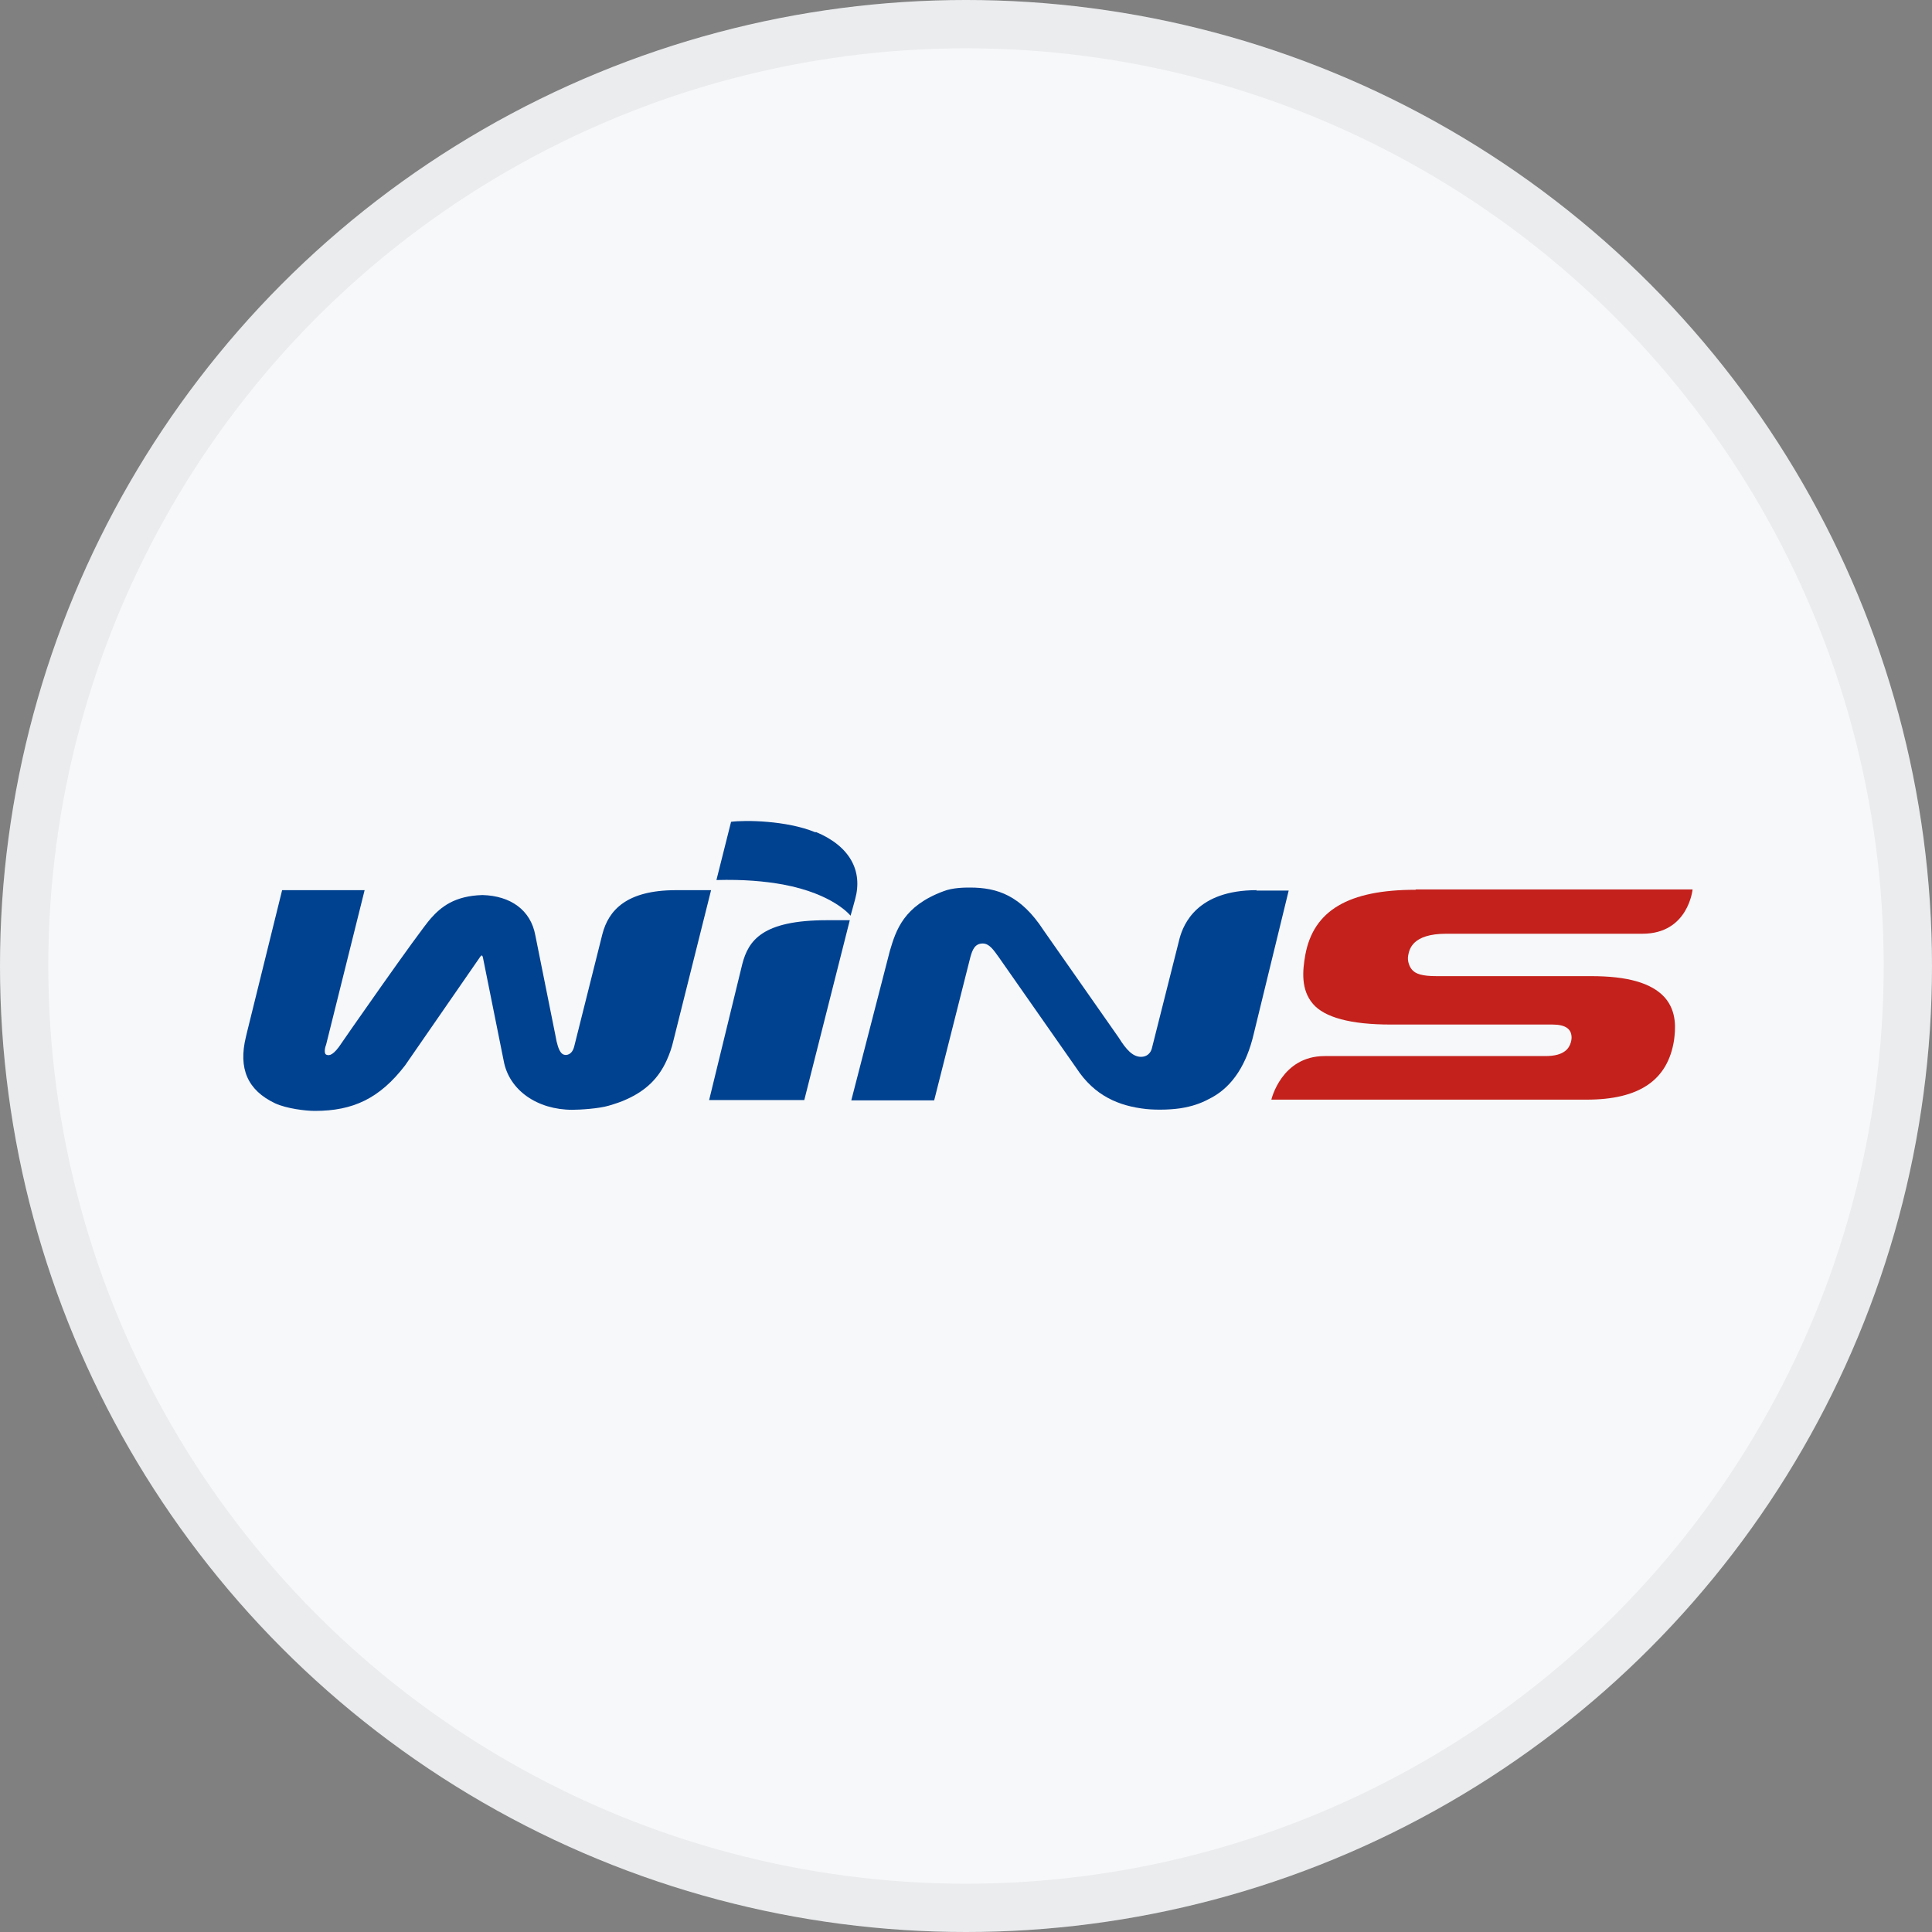 <svg width="40" height="40" viewBox="0 0 40 40" fill="none" xmlns="http://www.w3.org/2000/svg">
<rect x="0" y="0" width="40" height="40" fill="#808080" stroke="none"/>
<circle cx="20" cy="20" r="20" fill="#F6F8FA"/>
<g clip-path="url(#clip0_22307_36274)">
<path d="M26.019 18.43C24.782 18.43 24.503 19.137 24.423 19.425L23.849 21.702C23.825 21.803 23.745 21.881 23.625 21.881C23.458 21.881 23.322 21.741 23.163 21.485L21.607 19.262C21.136 18.539 20.649 18.376 20.083 18.376C19.979 18.376 19.724 18.376 19.532 18.453C18.711 18.757 18.551 19.254 18.423 19.689L17.625 22.782H19.341L20.091 19.814C20.131 19.674 20.179 19.534 20.346 19.534C20.482 19.534 20.57 19.666 20.681 19.821L22.285 22.114C22.66 22.689 23.163 22.899 23.729 22.961C23.961 22.985 24.304 22.977 24.527 22.93C24.759 22.884 24.91 22.821 25.094 22.72C25.532 22.479 25.812 22.021 25.955 21.415L26.681 18.438H26.011L26.019 18.43Z" fill="#004190"/>
<path d="M29.306 18.422C27.918 18.422 27.192 18.85 27.024 19.775C26.968 20.093 26.929 20.49 27.184 20.785C27.423 21.065 27.966 21.212 28.788 21.212H32.139C32.418 21.212 32.538 21.306 32.538 21.485C32.538 21.485 32.538 21.655 32.41 21.756C32.322 21.826 32.195 21.865 31.987 21.865H27.423C26.53 21.865 26.322 22.767 26.322 22.767H32.849C33.942 22.767 34.532 22.363 34.66 21.531C34.684 21.329 34.732 20.948 34.461 20.645C34.189 20.35 33.695 20.21 32.945 20.21H29.745C29.442 20.21 29.314 20.163 29.242 20.085C29.187 20.031 29.131 19.899 29.155 19.782C29.179 19.658 29.235 19.332 29.945 19.332H34.006C34.955 19.332 35.043 18.415 35.043 18.415H29.314L29.306 18.422Z" fill="#C4211C"/>
<path d="M13.995 18.43C12.966 18.43 12.599 18.85 12.472 19.339L11.889 21.663C11.865 21.764 11.809 21.834 11.722 21.842C11.65 21.842 11.562 21.819 11.498 21.43L11.083 19.363C10.987 18.842 10.572 18.547 9.99 18.531C9.408 18.547 9.128 18.78 8.921 19.013C8.682 19.277 7.07 21.593 7.014 21.679C6.862 21.881 6.791 21.85 6.751 21.834C6.711 21.811 6.719 21.71 6.751 21.632L7.549 18.43H5.841L5.115 21.368L5.091 21.469C4.932 22.122 5.123 22.572 5.698 22.844C5.937 22.953 6.328 23 6.519 23C7.309 23 7.86 22.743 8.386 22.059L9.934 19.821C9.934 19.821 9.958 19.782 9.974 19.782C9.99 19.782 9.99 19.806 9.998 19.821L10.429 21.966C10.541 22.572 11.123 22.977 11.849 22.977C12.009 22.977 12.4 22.953 12.607 22.891C12.735 22.852 12.862 22.813 12.974 22.759C13.373 22.58 13.636 22.324 13.804 21.951C13.86 21.826 13.908 21.694 13.94 21.554L14.722 18.43H13.995Z" fill="#004190"/>
<path d="M17.594 19.052H17.123C15.783 19.052 15.495 19.471 15.368 19.961L14.682 22.775H16.652L17.594 19.052Z" fill="#004190"/>
<path d="M16.884 17.233C16.285 16.984 15.415 16.977 15.136 17.015L14.833 18.22C15.392 18.205 15.83 18.244 16.213 18.313C17.259 18.508 17.61 18.959 17.61 18.959C17.61 18.959 17.681 18.71 17.705 18.616C17.865 18.034 17.602 17.521 16.892 17.225L16.884 17.233Z" fill="#004190"/>
</g>
<circle cx="20" cy="20" r="19.5" stroke="black" stroke-opacity="0.05"/>
<defs>
<clipPath id="clip0_22307_36274">
<rect width="31" height="7" fill="white" transform="translate(5.035 16)"/>
</clipPath>
</defs>
</svg>
